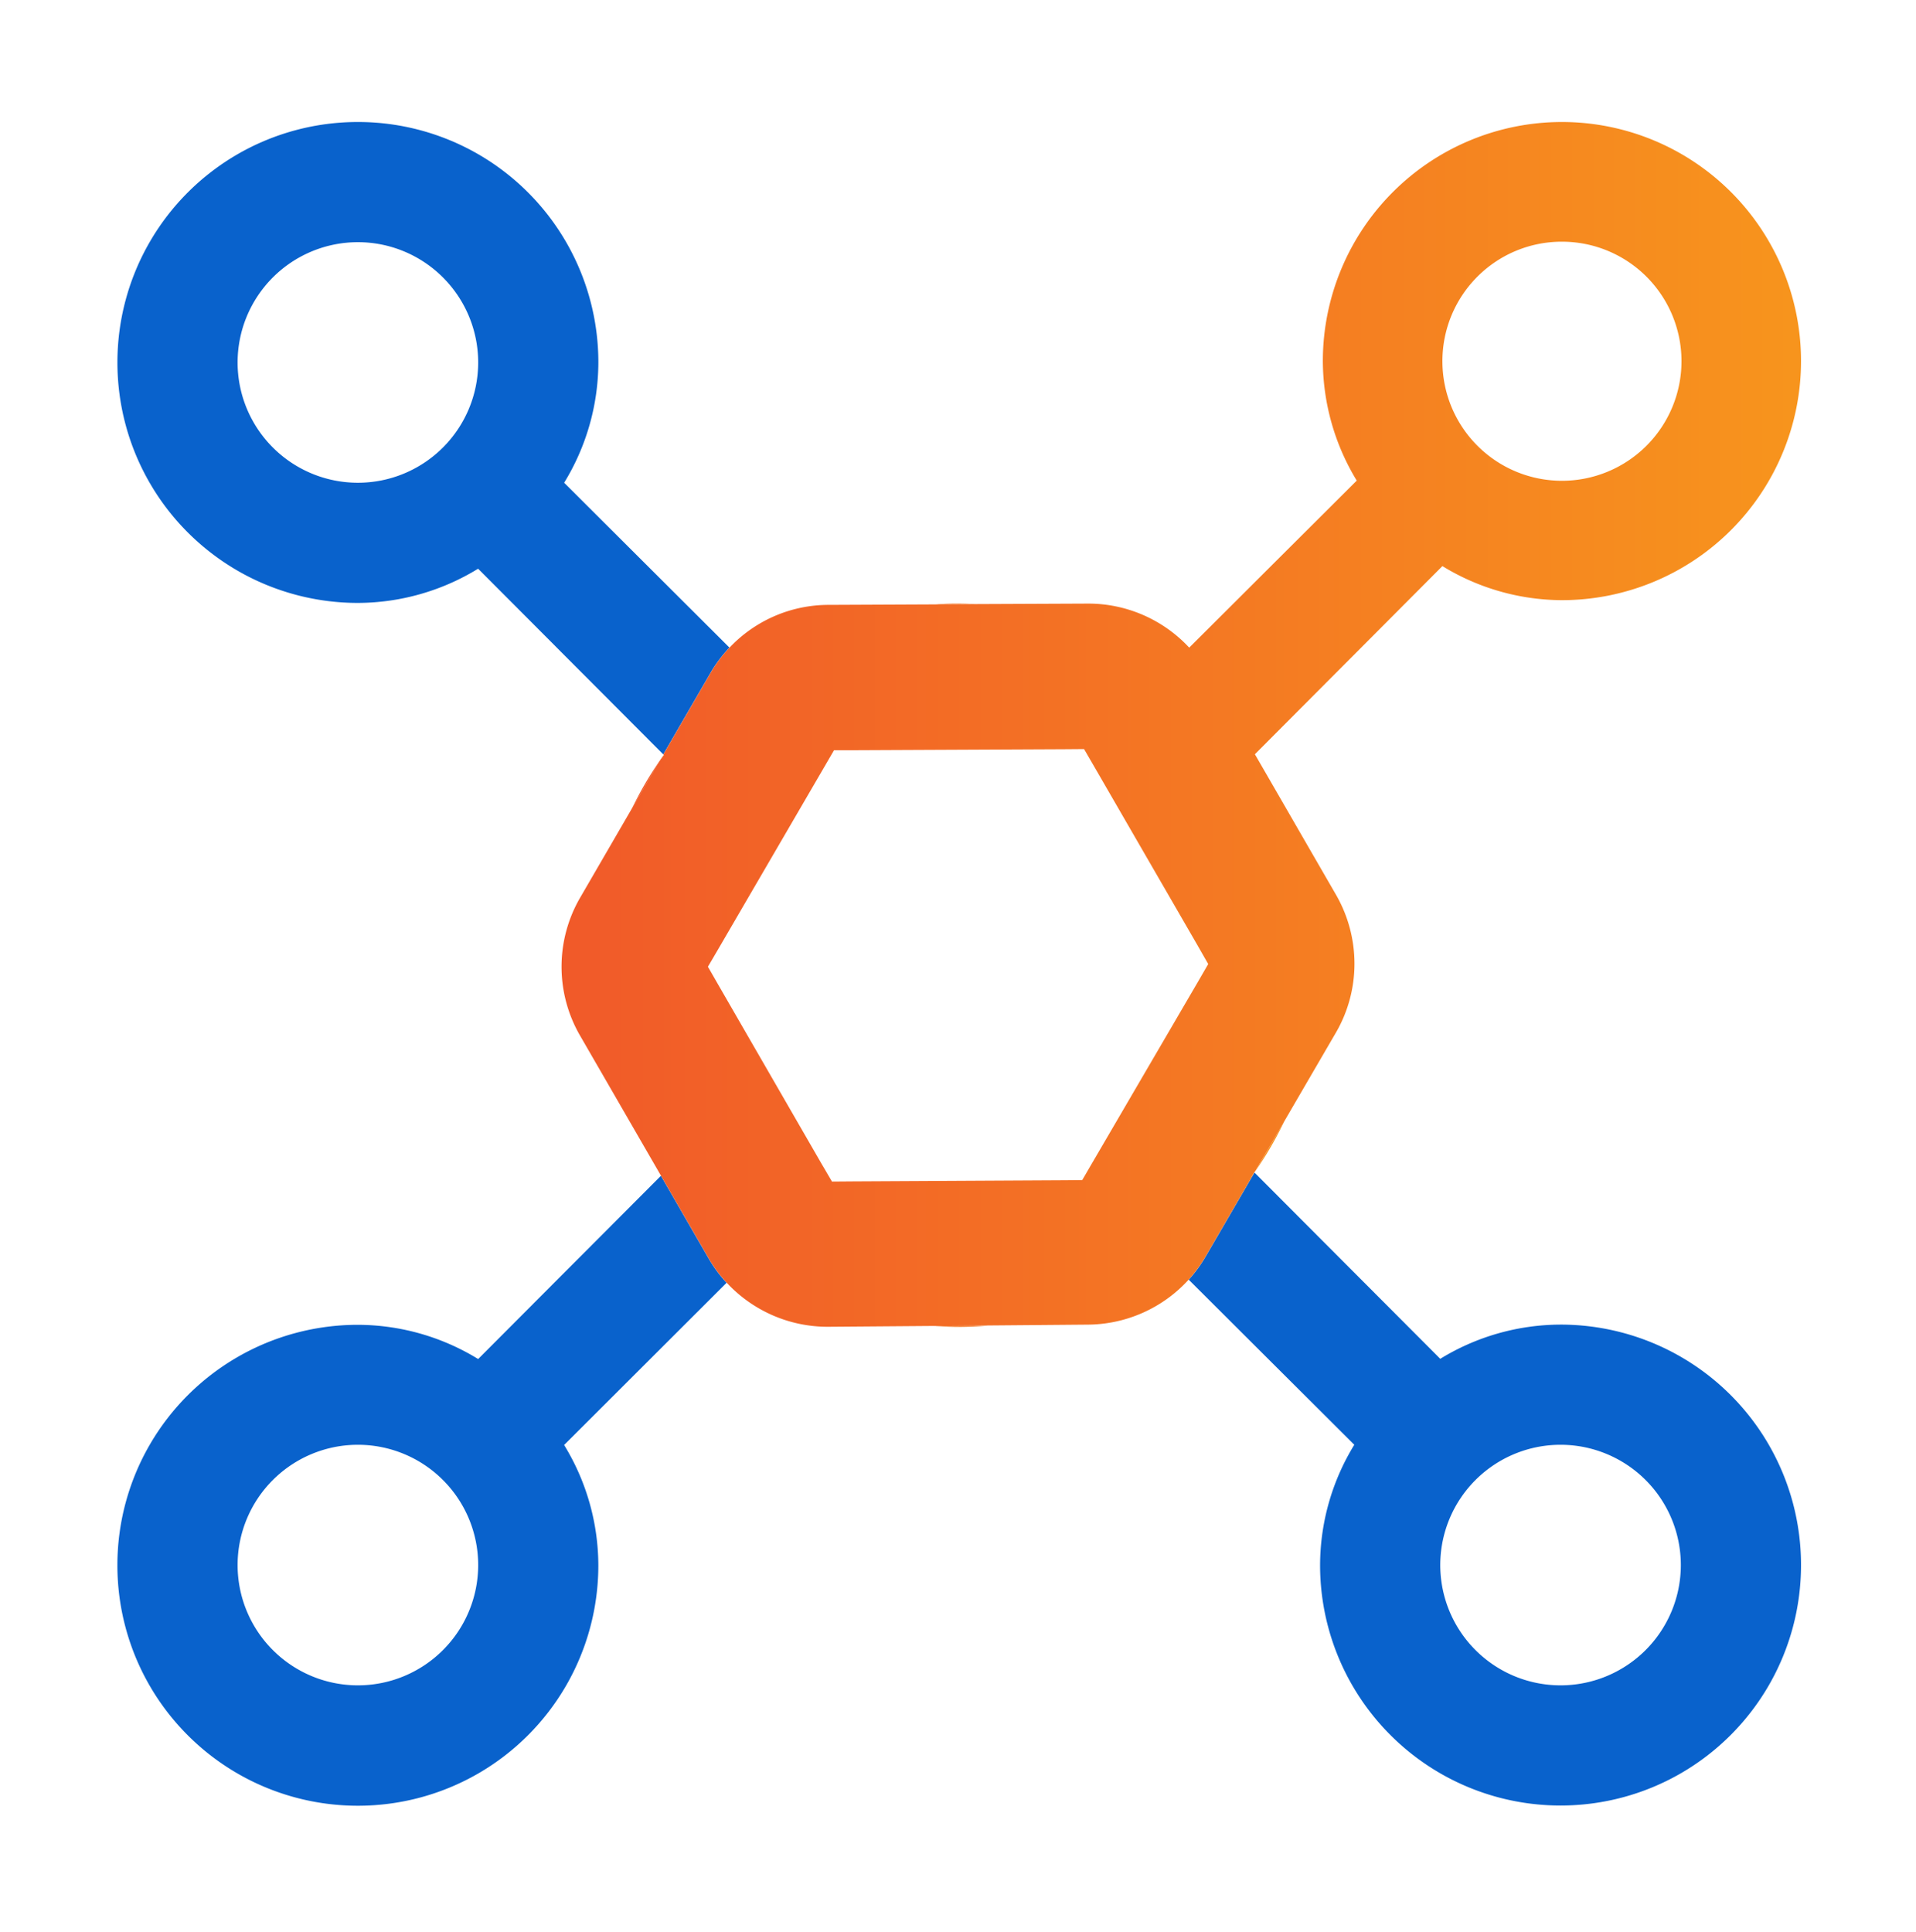 <svg xmlns="http://www.w3.org/2000/svg" xmlns:xlink="http://www.w3.org/1999/xlink" width="71.39" height="72" viewBox="0 0 71.39 72"><defs><linearGradient id="a" y1="0.5" x2="1" y2="0.5" gradientUnits="objectBoundingBox"><stop offset="0" stop-color="#f15a29"/><stop offset="1" stop-color="#f7941d"/></linearGradient></defs><g transform="translate(-567.57 293.67)"><g transform="translate(567.57 -293.67)"><g transform="translate(4.375 4.546)"><path d="M628.508-241.409a8.607,8.607,0,0,0-4.479,1.275l-6.889-6.907-.031-.031-.018.024-1.806,3.106a5.189,5.189,0,0,1-.628.86l6.169,6.151a8.607,8.607,0,0,0-1.275,4.479,8.957,8.957,0,0,0,8.957,8.963,8.958,8.958,0,0,0,8.963-8.963A8.957,8.957,0,0,0,628.508-241.409Zm0,13.442a4.483,4.483,0,0,1-4.479-4.485,4.482,4.482,0,0,1,4.479-4.479,4.483,4.483,0,0,1,4.485,4.479A4.484,4.484,0,0,1,628.508-227.967Zm-31.07-15a4.932,4.932,0,0,1-.665-.9l-1.782-3.087-6.81,6.828a8.607,8.607,0,0,0-4.479-1.275,8.957,8.957,0,0,0-8.963,8.957,8.958,8.958,0,0,0,8.963,8.963,8.957,8.957,0,0,0,8.957-8.963,8.607,8.607,0,0,0-1.275-4.479Zm-13.735,15a4.484,4.484,0,0,1-4.485-4.485,4.483,4.483,0,0,1,4.485-4.479,4.482,4.482,0,0,1,4.479,4.479A4.483,4.483,0,0,1,583.7-227.967Zm7.682-44.811a8.612,8.612,0,0,0,1.275-4.485,8.955,8.955,0,0,0-8.957-8.957,8.957,8.957,0,0,0-8.963,8.957A8.958,8.958,0,0,0,583.7-268.3a8.607,8.607,0,0,0,4.479-1.275l6.9,6.919,1.757-3.033a4.967,4.967,0,0,1,.708-.946Zm-7.682,0a4.483,4.483,0,0,1-4.485-4.479,4.484,4.484,0,0,1,4.485-4.485,4.483,4.483,0,0,1,4.479,4.485A4.482,4.482,0,0,1,583.7-272.778Z" transform="translate(-574.74 286.22)" fill="#0962cc"/><path d="M597.548-266.634a4.967,4.967,0,0,0-.708.946l-1.757,3.033-6.9-6.919A8.607,8.607,0,0,1,583.7-268.3a8.958,8.958,0,0,1-8.963-8.963,8.957,8.957,0,0,1,8.963-8.957,8.955,8.955,0,0,1,8.957,8.957,8.612,8.612,0,0,1-1.275,4.485Z" transform="translate(-574.74 286.22)" fill="none"/><path d="M644.162-222.07l.006.006-.018.024" transform="translate(-601.798 261.212)" fill="none"/><line x1="0.006" y1="0.006" transform="translate(39.142 42.364)" fill="none"/><path d="M608.1-222.1c-.012-.012-.018-.031-.031-.043" transform="translate(-587.733 261.24)" fill="none"/><path d="M594.992-221.88l-6.81,6.828a8.607,8.607,0,0,0-4.479-1.275,8.957,8.957,0,0,0-8.963,8.957,8.958,8.958,0,0,0,8.963,8.963,8.957,8.957,0,0,0,8.957-8.963,8.607,8.607,0,0,0-1.275-4.479l6.053-6.041" transform="translate(-574.74 261.138)" fill="none"/><path d="M642.643-222.01l6.889,6.907a8.606,8.606,0,0,1,4.479-1.275,8.957,8.957,0,0,1,8.963,8.957,8.958,8.958,0,0,1-8.963,8.963,8.957,8.957,0,0,1-8.957-8.963,8.607,8.607,0,0,1,1.275-4.479l-6.169-6.15" transform="translate(-600.243 261.189)" fill="none"/></g><path d="M625.768-284.664a4.441,4.441,0,0,0-3.148,1.3,4.45,4.45,0,0,0-1.306,3.155,4.456,4.456,0,0,0,4.454,4.454,4.456,4.456,0,0,0,4.454-4.454A4.452,4.452,0,0,0,625.768-284.664Zm0,0a4.441,4.441,0,0,0-3.148,1.3,4.45,4.45,0,0,0-1.306,3.155,4.456,4.456,0,0,0,4.454,4.454,4.456,4.456,0,0,0,4.454-4.454A4.452,4.452,0,0,0,625.768-284.664Zm0,0a4.441,4.441,0,0,0-3.148,1.3,4.45,4.45,0,0,0-1.306,3.155,4.456,4.456,0,0,0,4.454,4.454,4.456,4.456,0,0,0,4.454-4.454A4.452,4.452,0,0,0,625.768-284.664Zm0,0a4.441,4.441,0,0,0-3.148,1.3,4.45,4.45,0,0,0-1.306,3.155,4.456,4.456,0,0,0,4.454,4.454,4.456,4.456,0,0,0,4.454-4.454A4.452,4.452,0,0,0,625.768-284.664Zm-58.2-9.006v72h71.39v-72Zm58.2,22.363a8.573,8.573,0,0,1-4.454-1.269l-6.986,7.011,3.033,5.254a5.15,5.15,0,0,1,.677,2.55,5.111,5.111,0,0,1-.677,2.544l-1.928,3.313-1.086,1.873a.331.331,0,0,1-.037.049q-.11.165-.238.329c.079-.1.153-.2.226-.3l-1.806,3.106a5.186,5.186,0,0,1-.628.86,5.121,5.121,0,0,1-3.789,1.678l-3.679.031-2.026.018-3.954.031a5.13,5.13,0,0,1-3.771-1.647,4.934,4.934,0,0,1-.665-.9l-1.782-3.087-3.02-5.229a5.123,5.123,0,0,1,0-5.107l1.94-3.344.94-1.617c.085-.128.171-.25.256-.372l-.024-.024,1.757-3.033a4.965,4.965,0,0,1,.708-.946,5.077,5.077,0,0,1,3.71-1.593l3.96-.018,1.538-.012,4.161-.018a5.131,5.131,0,0,1,3.759,1.641l6.242-6.224a8.624,8.624,0,0,1-1.263-4.454,8.911,8.911,0,0,1,8.909-8.908,8.911,8.911,0,0,1,8.908,8.908A8.911,8.911,0,0,1,625.768-271.307Zm0-13.357a4.441,4.441,0,0,0-3.148,1.3,4.45,4.45,0,0,0-1.306,3.155,4.456,4.456,0,0,0,4.454,4.454,4.456,4.456,0,0,0,4.454-4.454A4.452,4.452,0,0,0,625.768-284.664Zm0,0a4.441,4.441,0,0,0-3.148,1.3,4.45,4.45,0,0,0-1.306,3.155,4.456,4.456,0,0,0,4.454,4.454,4.456,4.456,0,0,0,4.454-4.454A4.452,4.452,0,0,0,625.768-284.664Zm0,0a4.441,4.441,0,0,0-3.148,1.3,4.45,4.45,0,0,0-1.306,3.155,4.456,4.456,0,0,0,4.454,4.454,4.456,4.456,0,0,0,4.454-4.454A4.452,4.452,0,0,0,625.768-284.664Z" transform="translate(-567.57 293.67)" fill="none"/><path d="M629.389-235.662a13.583,13.583,0,0,0,1.086-1.873Zm-11.978,5.772c.3.018.6.031.9.031.378,0,.757-.018,1.129-.049Zm.9-26.921c-.281,0-.561.006-.842.03l1.538-.012C618.778-256.8,618.54-256.81,618.309-256.81Zm-10.959,5.638c-.055.073-.11.146-.159.22a13.185,13.185,0,0,0-1.031,1.776l.94-1.617c.085-.128.171-.25.256-.372Z" transform="translate(-582.614 279.301)" fill="url(#a)"/><path d="M607.956-247.564c-.085.122-.171.244-.256.372.079-.128.165-.256.25-.378Z" transform="translate(-583.214 275.699)" fill="url(#a)"/><line x2="0.006" y2="0.006" transform="translate(43.517 46.91)" fill="none"/><path d="M644.207-222.13c-.012.012-.018.031-.03.043l-.006-.006" transform="translate(-597.431 265.782)" fill="none"/></g><path d="M607.932-247.8l-.14.238-.091.159c.085-.128.171-.25.256-.372Zm22.021,15.578q-.11.165-.238.33c.079-.1.153-.2.226-.3l.018-.024.031-.055A.341.341,0,0,1,629.953-232.225Zm-3.173,3.2c-.012.012-.031.018-.043.031l.012.012a13.535,13.535,0,0,0,1.69-1.434.387.387,0,0,0,.049-.055A13.375,13.375,0,0,1,626.78-229.028Zm-12.313-18.934-.091-.159m9.323,16.176-.079-.134" transform="translate(-15.644 -17.757)" fill="none"/><path d="M639.136-286.22a8.911,8.911,0,0,0-8.909,8.908,8.624,8.624,0,0,0,1.263,4.454l-6.242,6.224a5.131,5.131,0,0,0-3.759-1.641l-4.161.018-1.538.012-3.96.018a5.077,5.077,0,0,0-3.71,1.593,4.965,4.965,0,0,0-.708.946l-1.757,3.033.024.024c-.085.122-.171.244-.256.372l-.94,1.617-1.94,3.344a5.123,5.123,0,0,0,0,5.107l3.02,5.229,1.782,3.087a4.926,4.926,0,0,0,.665.9,5.13,5.13,0,0,0,3.771,1.647l3.954-.031,2.026-.018,3.679-.031a5.121,5.121,0,0,0,3.789-1.678,5.189,5.189,0,0,0,.628-.86l1.806-3.106c-.073.1-.147.2-.226.3q.128-.165.238-.33a.329.329,0,0,0,.037-.049L628.8-249l1.928-3.313a5.111,5.111,0,0,0,.677-2.544,5.15,5.15,0,0,0-.677-2.55l-3.033-5.254,6.987-7.011a8.573,8.573,0,0,0,4.454,1.269,8.911,8.911,0,0,0,8.908-8.909A8.911,8.911,0,0,0,639.136-286.22Zm-13.564,32.04-4,6.852-.232.4-.079.134-.61.006-7.951.043-.763.006-.4-.683-3.844-6.663-.378-.659.372-.635,4.021-6.907.305-.525h.61l7.938-.037.769-.006.4.69,3.826,6.62.4.7Zm13.564-18.671a4.456,4.456,0,0,1-4.454-4.454,4.45,4.45,0,0,1,1.306-3.155,4.441,4.441,0,0,1,3.148-1.3,4.452,4.452,0,0,1,4.454,4.454A4.456,4.456,0,0,1,639.136-272.851Z" transform="translate(-13.368 -2.904)" fill="url(#a)"/></g></svg>